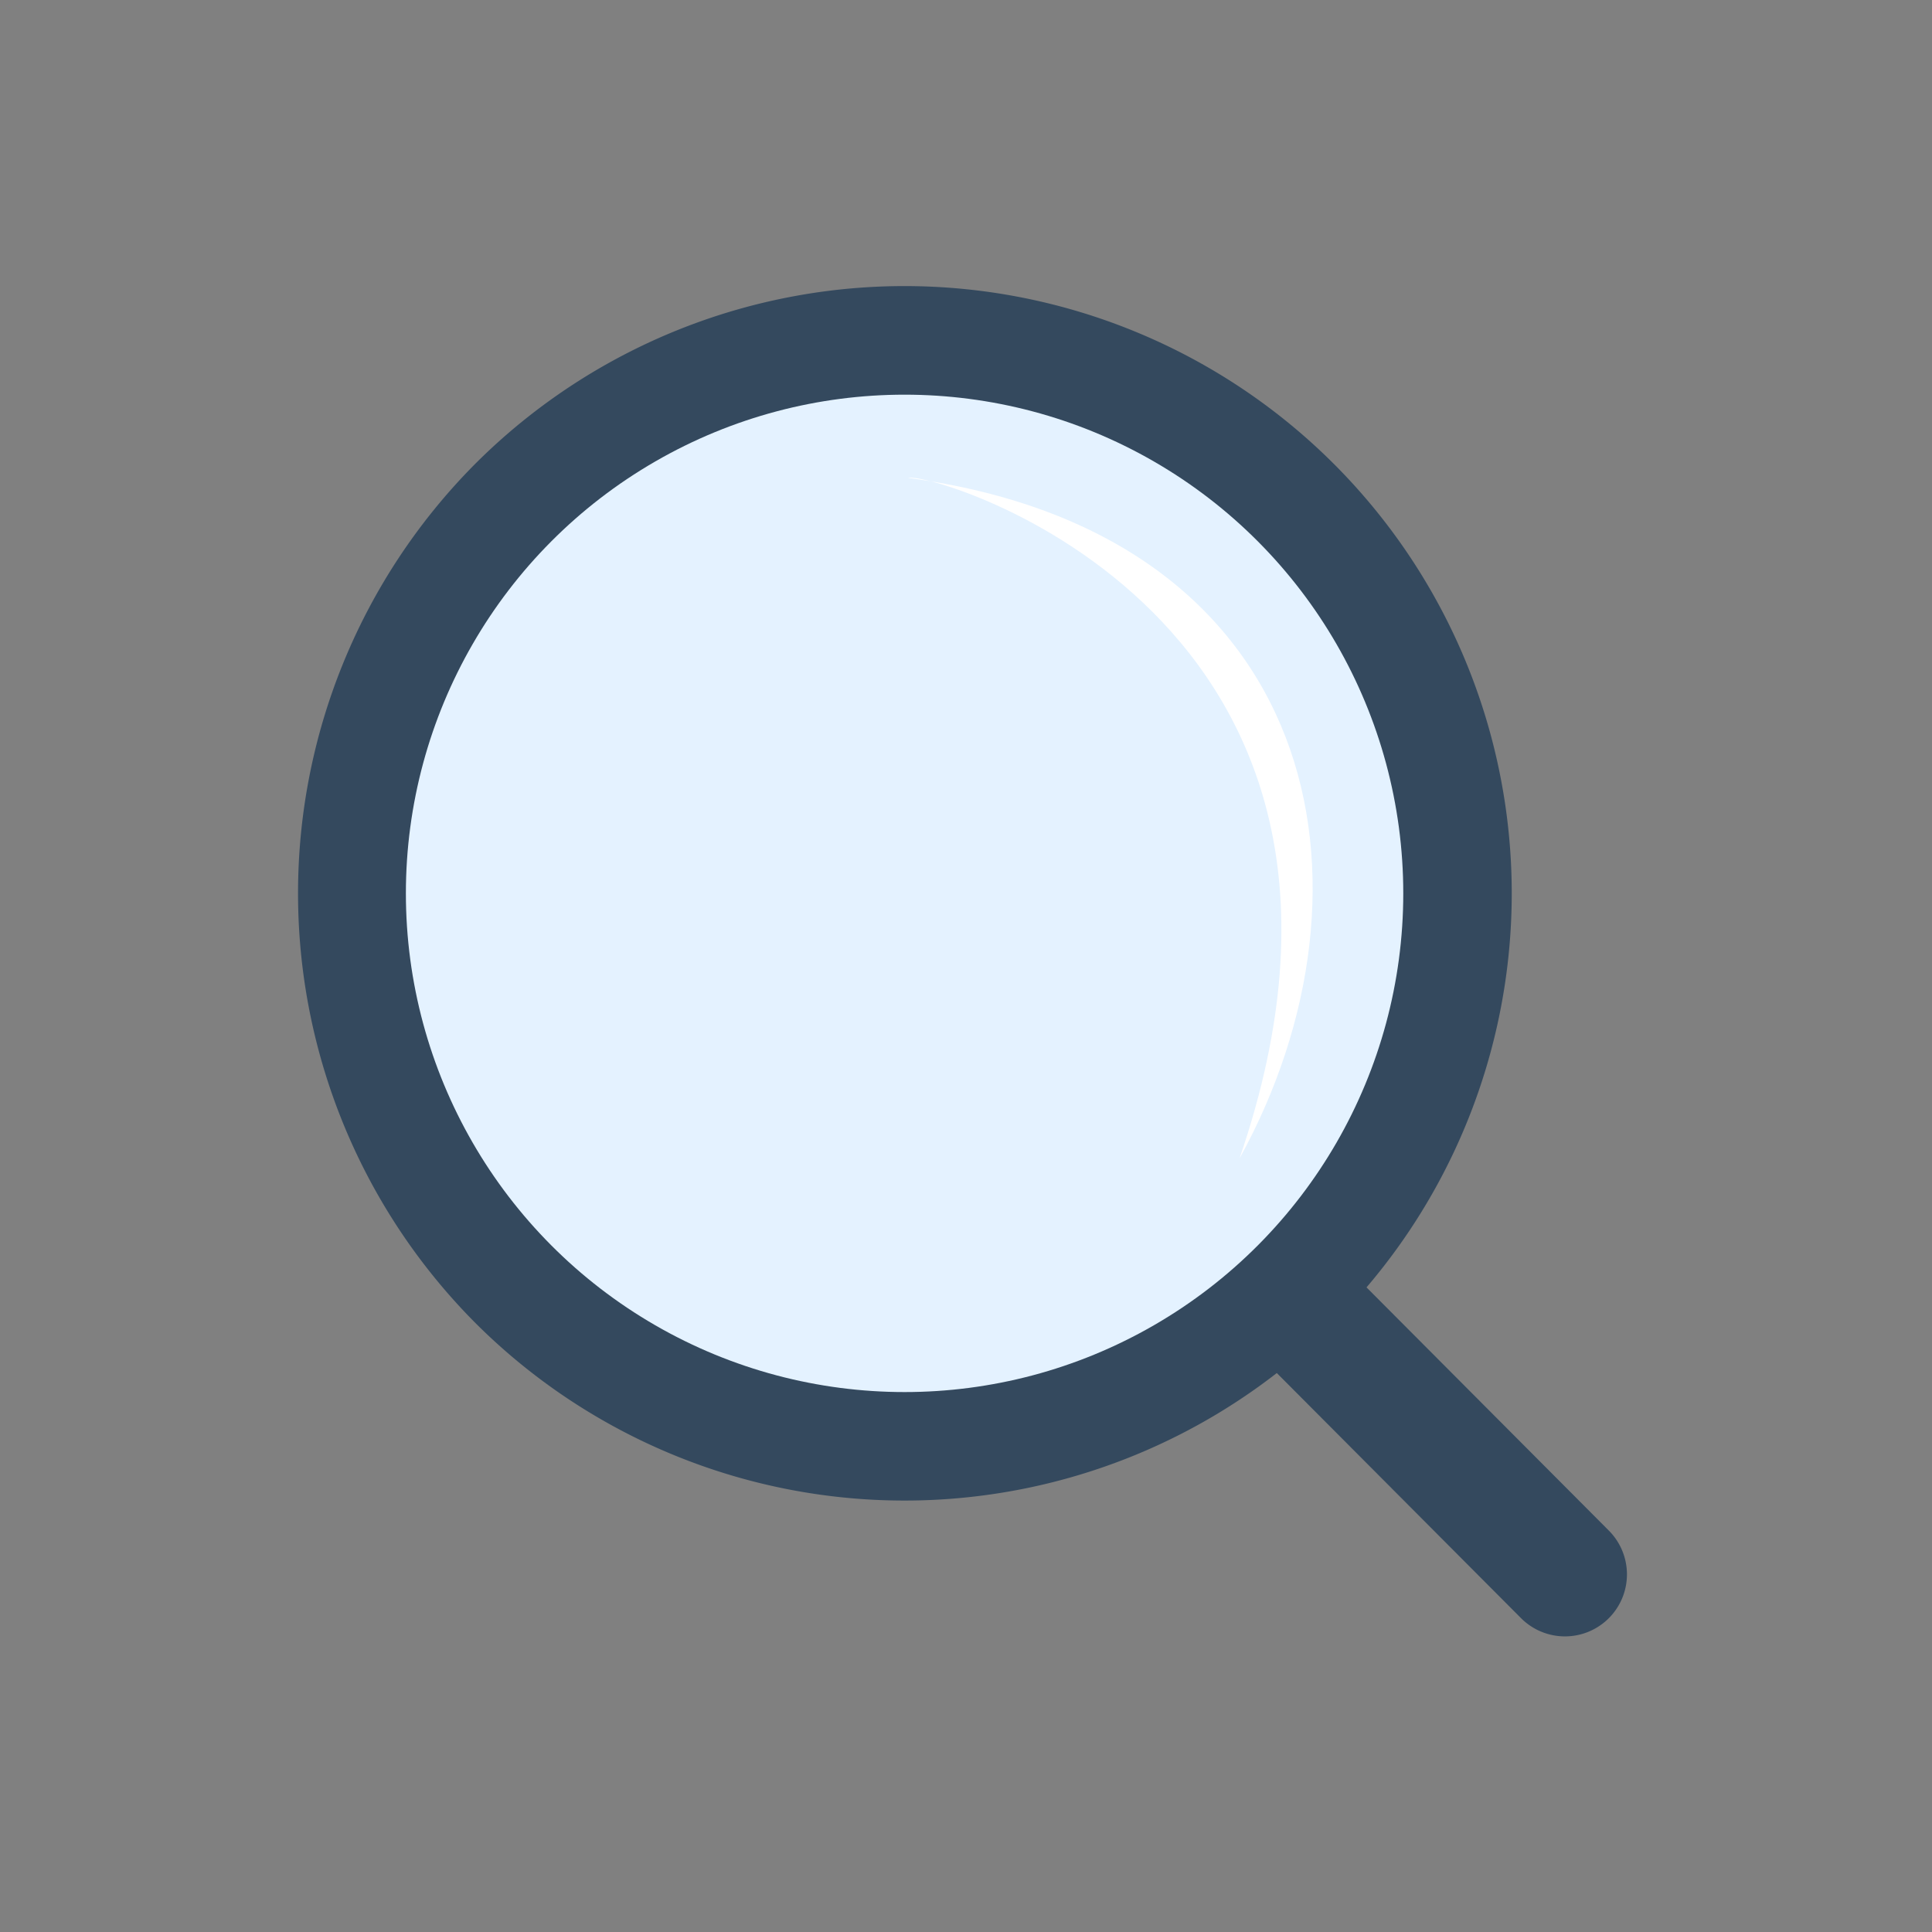 <svg id="wk-magnify-glass" xmlns="http://www.w3.org/2000/svg" width="202" height="202" viewBox="0 0 202 202">
  <rect x="0" y="0" width="202" height="202" fill="#808080" stroke="none"/>
<defs>
    <style>
      .cls-1 {
        fill: #34495e;
      }

      .cls-1, .cls-3 {
        fill-rule: evenodd;
      }

      .cls-2 {
        fill: #e4f2ff;
      }

      .cls-3 {
        fill: #fff;
      }
    </style>
  </defs>
  <path id="wk-body" class="cls-1" d="M49.618,48.565a63.49,63.49,0,1,1,0,89.673A63.688,63.688,0,0,1,49.618,48.565Z"/>
  <path class="cls-1" d="M124.556,125.4a6.453,6.453,0,0,1,9.151,0l34.452,34.578a6.483,6.483,0,1,1-9.151,9.185l-34.452-34.578A6.512,6.512,0,0,1,124.556,125.4Z"/>
  <circle id="wk-glass" class="cls-2" cx="94.578" cy="93.406" r="52.141"/>
  <path id="wk-shine" class="cls-3" d="M129.6,121.116c15.672-28.431,8.721-65.333-34.67-71.154C97.547,49.273,149.047,64.411,129.6,121.116Z"/>
</svg>
